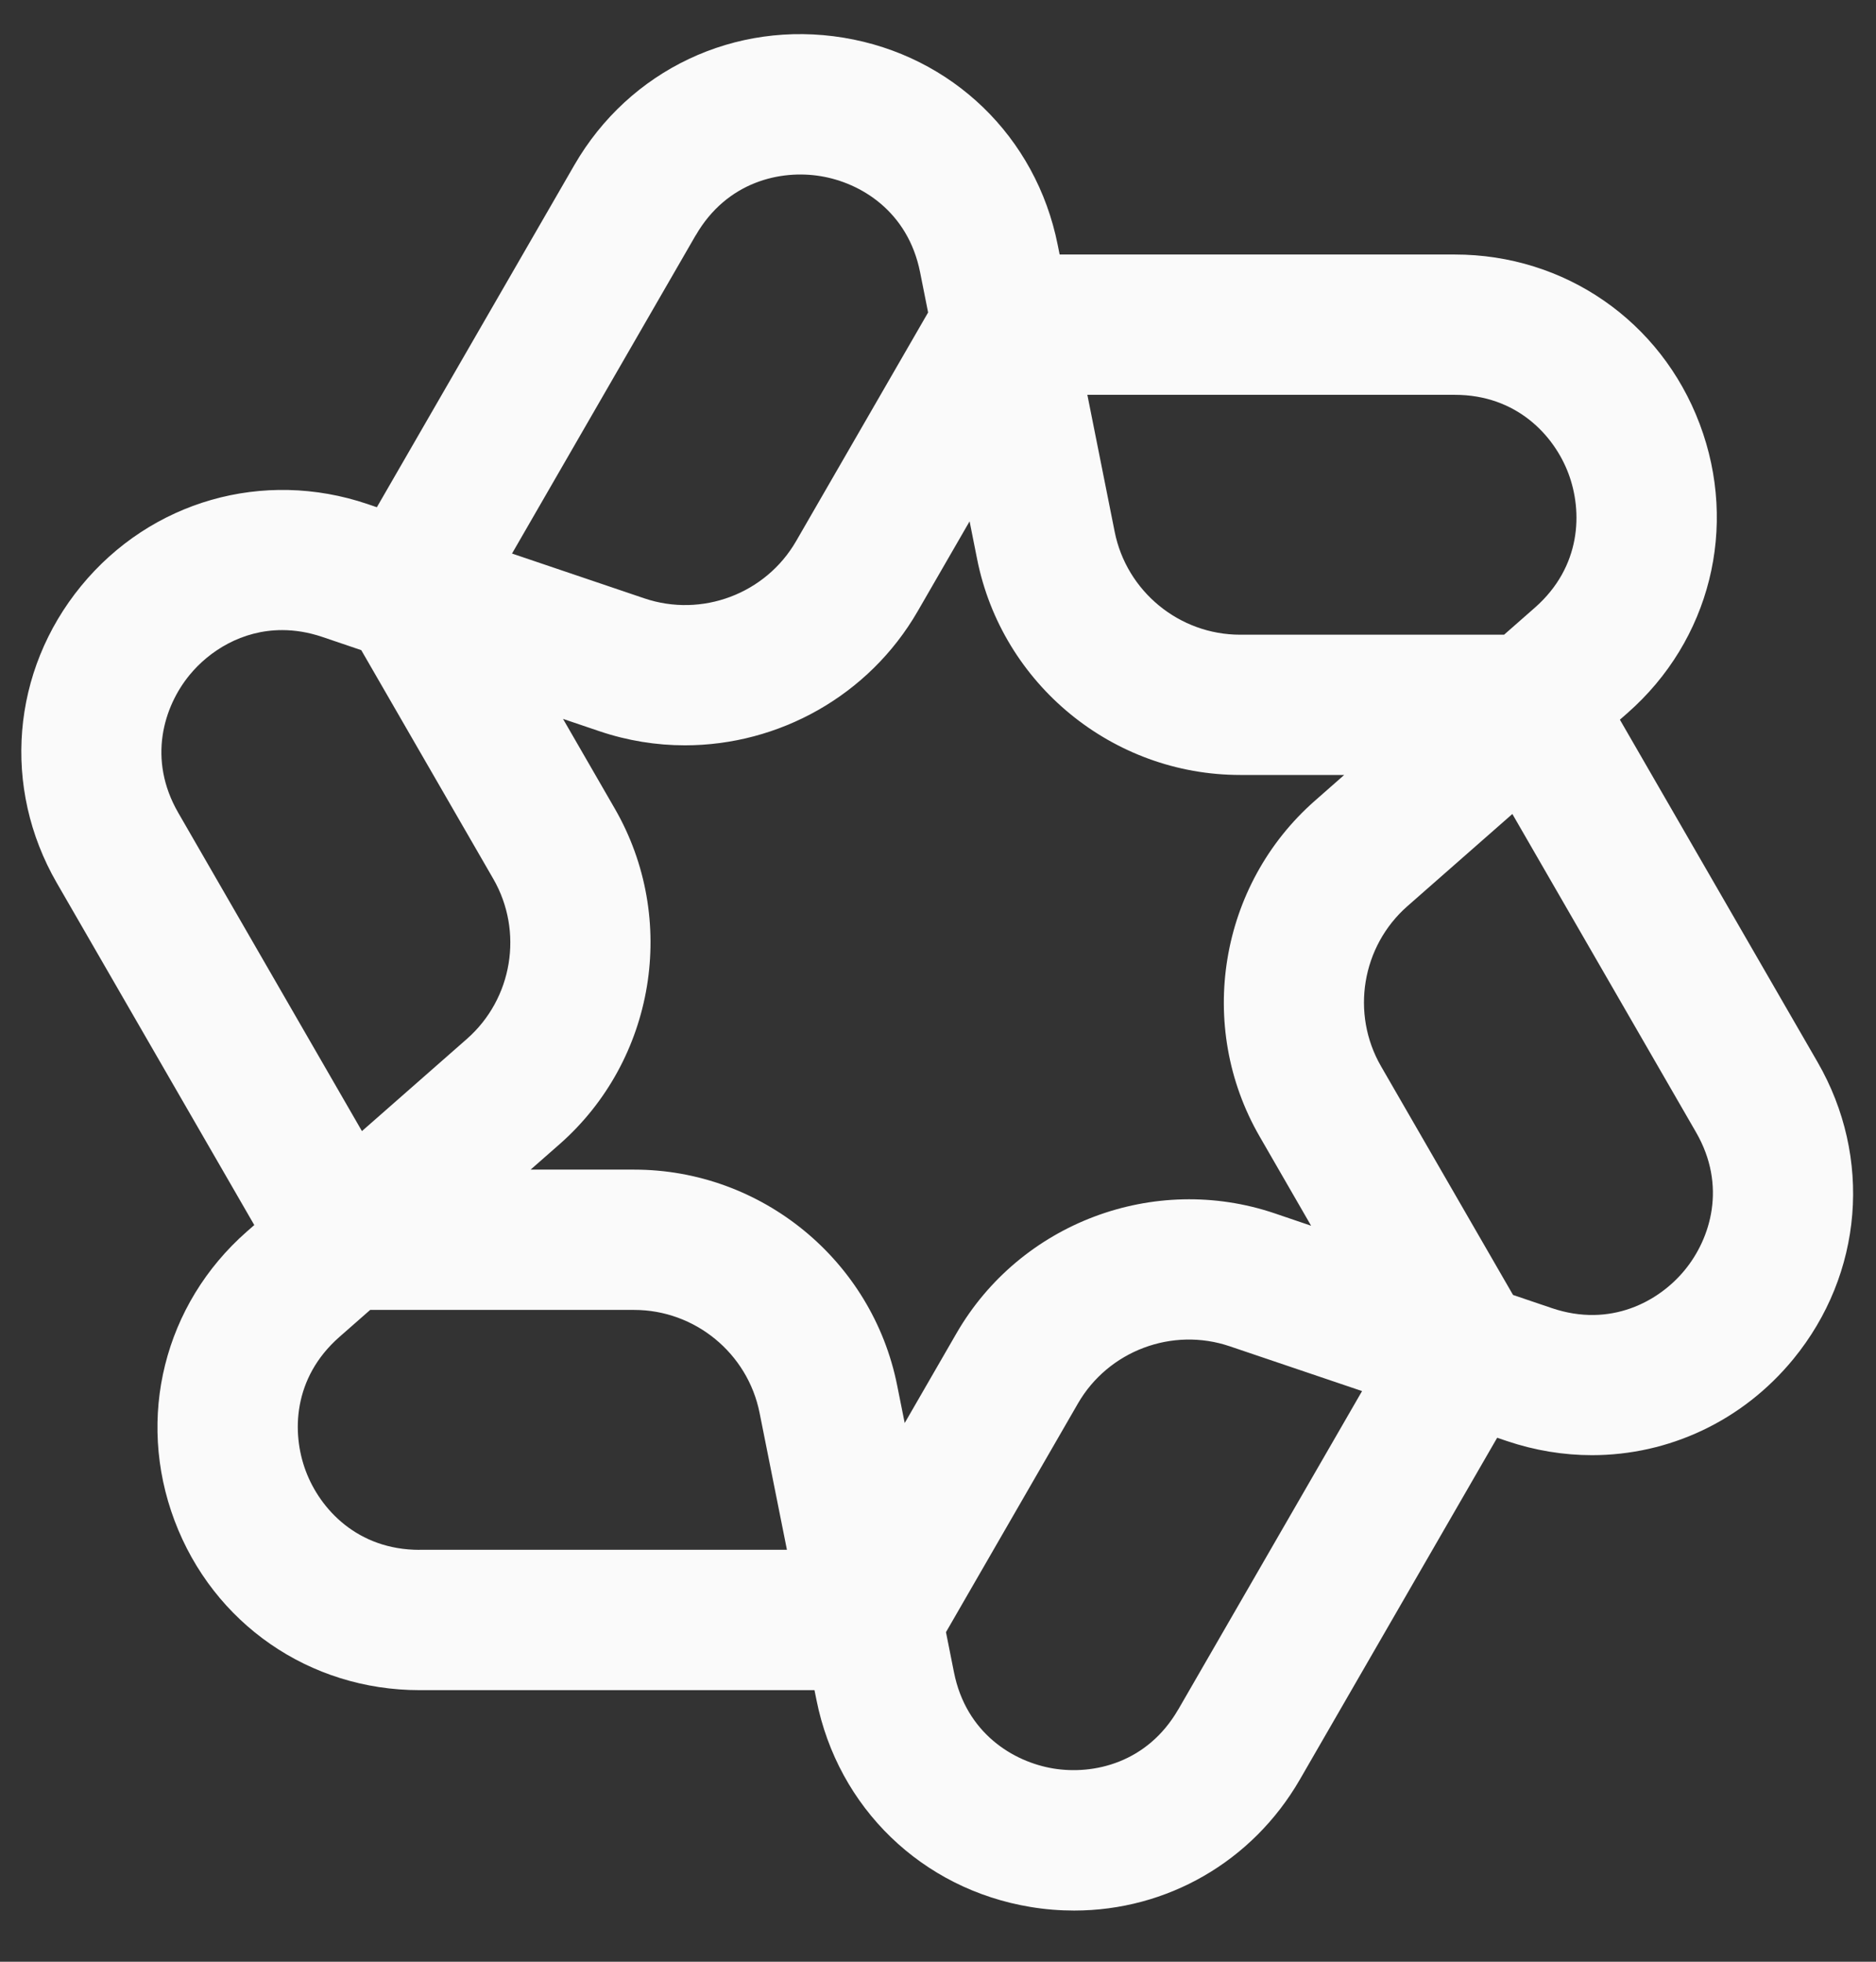 <svg width="44" height="46" viewBox="0 0 44 46" fill="none" xmlns="http://www.w3.org/2000/svg">
<rect x="0" y="0" width="44" height="46" fill="#333333" stroke="none"/>
<g clip-path="url(#clip0_160_712)">
<path d="M37.993 16.876L38.171 16.72C40.11 15.018 40.775 12.357 39.865 9.942C38.955 7.528 36.7 5.968 34.12 5.968H24.853L24.807 5.74C24.302 3.209 22.33 1.303 19.785 0.884C17.239 0.465 14.76 1.638 13.47 3.872L8.839 11.894L8.619 11.819C6.175 10.992 3.538 11.746 1.902 13.741C0.267 15.737 0.042 18.469 1.332 20.704L5.964 28.726L5.788 28.88C3.85 30.582 3.185 33.243 4.094 35.657C5.004 38.072 7.259 39.632 9.84 39.632H19.103L19.149 39.86C19.654 42.391 21.626 44.297 24.171 44.716C24.514 44.773 24.856 44.8 25.194 44.8C27.363 44.8 29.37 43.661 30.487 41.728L35.115 33.713L35.344 33.791C36.003 34.013 36.675 34.122 37.338 34.122C39.136 34.122 40.866 33.326 42.061 31.869C43.697 29.873 43.921 27.141 42.63 24.906L37.994 16.877L37.993 16.876ZM34.12 9.258C35.573 9.258 36.45 10.21 36.786 11.102C37.122 11.995 37.092 13.288 36 14.248L35.277 14.883H29.086C27.66 14.883 26.423 13.868 26.144 12.47L25.503 9.258H34.12L34.12 9.258ZM16.319 5.517C17.046 4.258 18.309 3.975 19.249 4.131C20.19 4.285 21.296 4.958 21.58 6.384L21.768 7.327L18.672 12.689C17.959 13.924 16.462 14.488 15.111 14.03L12.009 12.98L16.317 5.517H16.319ZM4.181 19.059C3.454 17.8 3.841 16.565 4.446 15.828C4.905 15.268 5.671 14.775 6.616 14.775C6.915 14.775 7.231 14.824 7.562 14.936L8.473 15.245L11.569 20.607C12.282 21.842 12.022 23.42 10.951 24.361L8.489 26.523L4.181 19.059ZM9.84 36.342C8.386 36.342 7.509 35.389 7.173 34.497C6.837 33.605 6.867 32.311 7.959 31.351L8.682 30.716H14.873C16.299 30.716 17.536 31.731 17.815 33.129L18.457 36.341H9.839L9.84 36.342ZM21.042 32.485C20.457 29.554 17.863 27.426 14.873 27.426H12.445L13.122 26.832C15.368 24.859 15.913 21.549 14.419 18.96L13.205 16.857L14.058 17.146C14.718 17.369 15.395 17.477 16.064 17.477C18.264 17.477 20.377 16.318 21.523 14.334L22.741 12.225L22.918 13.113C23.503 16.044 26.097 18.172 29.087 18.172H31.527L30.839 18.777C28.594 20.749 28.048 24.059 29.543 26.648L30.751 28.742L29.898 28.452C27.067 27.494 23.927 28.677 22.433 31.265L21.219 33.368L21.042 32.485ZM27.636 40.082C26.909 41.341 25.646 41.624 24.705 41.469C23.765 41.314 22.659 40.641 22.375 39.215L22.187 38.272L25.282 32.91C25.995 31.675 27.493 31.111 28.843 31.569L31.946 32.619L27.637 40.082H27.636ZM39.515 29.781C38.911 30.518 37.775 31.14 36.398 30.674L35.487 30.365L32.391 25.003C31.678 23.768 31.938 22.19 33.009 21.249L35.471 19.087L39.779 26.55C40.506 27.809 40.12 29.045 39.515 29.781Z" fill="#FAFAFA"/>
</g>
<defs>
<clipPath id="clip0_160_712">
<rect width="43" height="45" fill="white" transform="translate(0.5 0.7)"/>
</clipPath>
</defs>
</svg>
